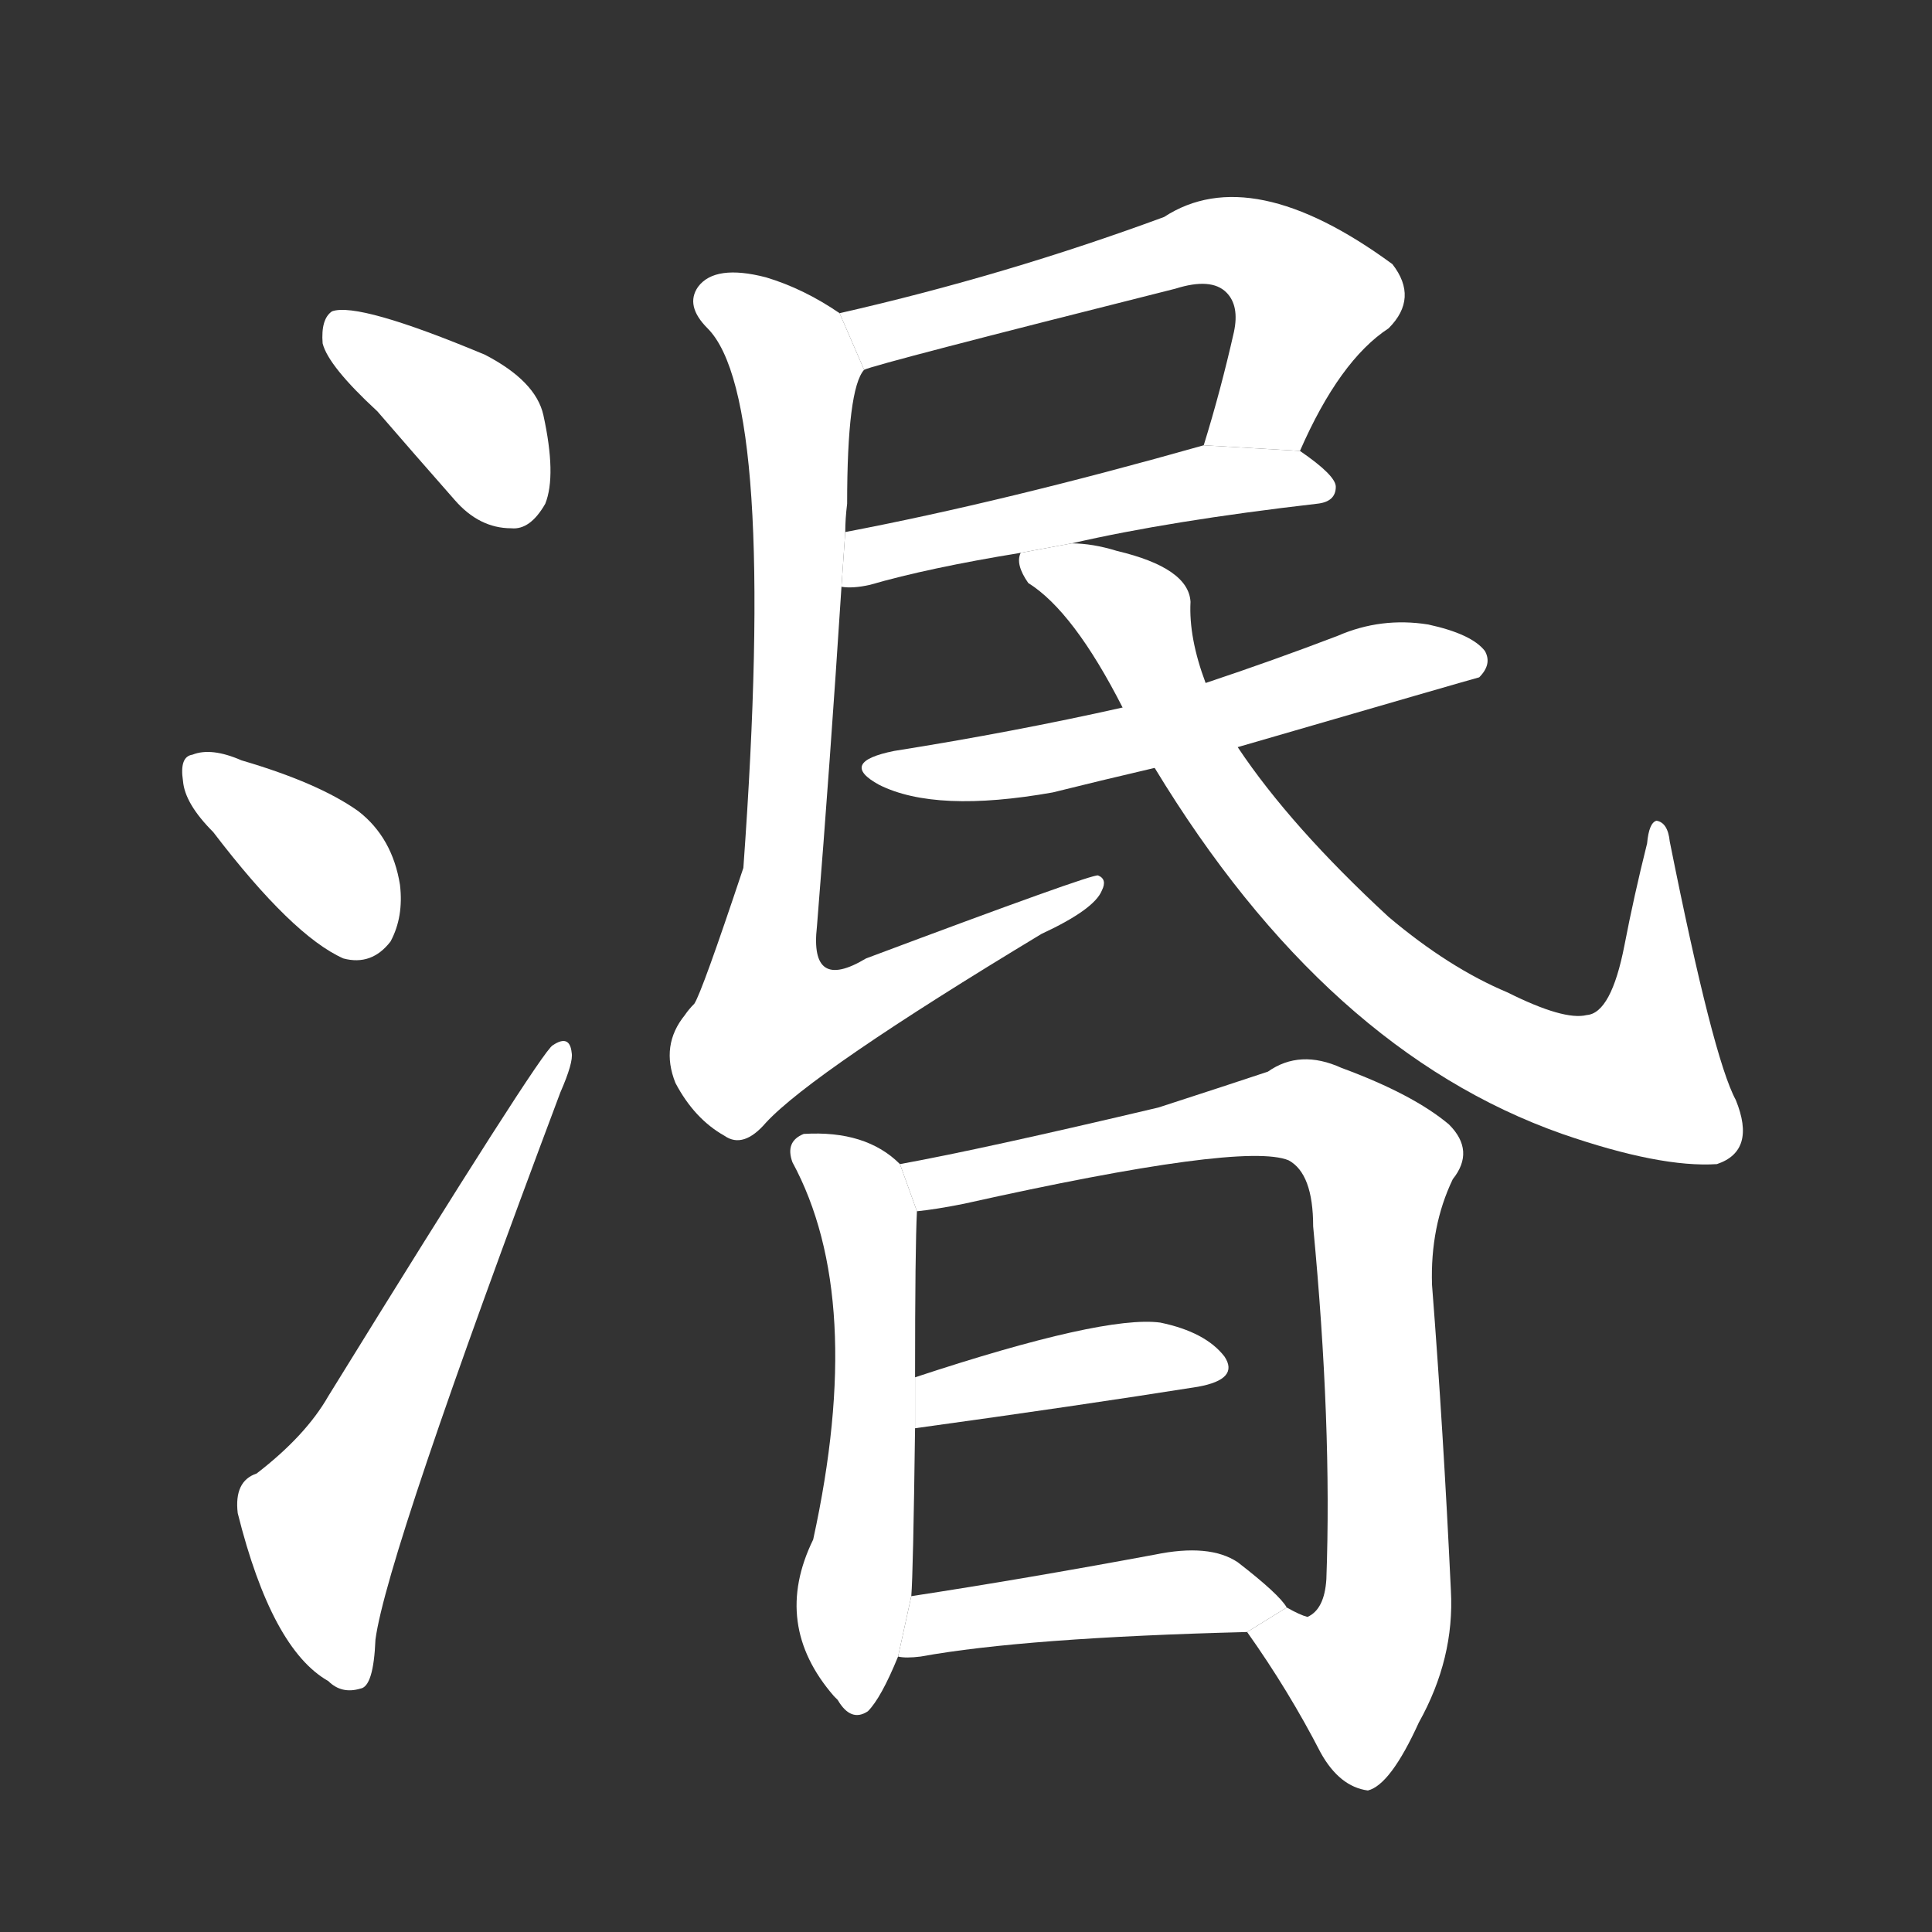 <!-- u6e63_min3_mixed_confused_pity -->
<!-- 6E63 -->
<!-- 6.0E+63 -->
<!-- 6.0E+63 -->
<svg viewBox="0 0 1024 1024">
  <rect x="0" y="0" width="1024" height="1024" fill="#333333" stroke="none"/>
  <g transform="scale(1, -1) translate(0, -900)">
    <path fill="#FFFFFF" d="M 200 682 Q 219 660 241 635 Q 254 620 271 620 Q 281 619 289 633 Q 295 648 288 680 Q 284 698 257 712 Q 190 740 176 735 Q 170 731 171 718 Q 174 706 200 682 Z"></path>
    <path fill="#FFFFFF" d="M 113 459 Q 155 404 182 392 Q 197 388 207 401 Q 214 414 212 431 Q 208 456 190 470 Q 169 485 128 497 Q 112 504 102 500 Q 95 499 97 486 Q 98 474 113 459 Z"></path>
    <path fill="#FFFFFF" d="M 136 119 Q 124 115 126 98 Q 144 26 174 9 Q 181 2 191 5 Q 198 6 199 31 Q 205 76 297 321 Q 304 337 303 342 Q 302 352 293 346 Q 287 343 174 160 Q 162 139 136 119 Z"></path>
    <path fill="#FFFFFF" d="M 689 661 Q 710 709 736 726 Q 752 742 738 760 Q 663 815 617 785 Q 533 754 445 734 L 458 704 Q 464 707 623 747 Q 642 753 650 745 Q 657 738 654 724 Q 647 693 638 664 L 689 661 Z"></path>
    <path fill="#FFFFFF" d="M 568 612 Q 620 624 698 633 Q 708 634 708 642 Q 708 648 689 661 L 638 664 Q 532 634 448 618 L 446 589 Q 452 588 461 590 Q 492 599 541 607 L 568 612 Z"></path>
    <path fill="#FFFFFF" d="M 445 734 Q 426 747 406 753 Q 379 760 370 748 Q 363 738 375 726 Q 412 689 394 440 Q 372 374 368 368 Q 365 365 363 362 Q 350 346 358 326 Q 368 307 384 298 Q 394 291 406 305 Q 431 332 552 405 Q 580 418 584 428 Q 587 434 582 436 Q 579 437 459 392 Q 429 374 433 409 Q 440 496 446 589 L 448 618 Q 448 625 449 633 Q 449 694 458 704 L 445 734 Z"></path>
    <path fill="#FFFFFF" d="M 656 504 Q 780 540 784 541 Q 791 548 787 555 Q 780 564 757 569 Q 732 573 709 563 Q 675 550 639 538 L 595 525 Q 537 512 474 502 Q 444 496 466 484 Q 496 469 558 480 Q 582 486 612 493 L 656 504 Z"></path>
    <path fill="#FFFFFF" d="M 612 493 Q 703 343 828 299 Q 880 281 910 283 Q 931 290 920 317 Q 908 339 885 454 Q 884 464 878 465 Q 874 464 873 453 Q 866 425 861 399 Q 854 363 841 362 Q 829 359 799 374 Q 768 387 736 414 Q 684 462 656 504 L 639 538 Q 630 562 631 581 Q 630 599 592 608 Q 579 612 568 612 L 541 607 Q 538 601 545 591 Q 569 576 595 525 L 612 493 Z"></path>
    <path fill="#FFFFFF" d="M 477 283 Q 459 301 426 299 Q 416 295 420 284 Q 459 212 431 84 Q 409 39 442 1 L 444 -1 Q 451 -13 460 -7 Q 467 0 476 22 L 483 54 Q 484 66 485 143 L 485 170 Q 485 239 486 258 L 477 283 Z"></path>
    <path fill="#FFFFFF" d="M 661 35 Q 683 4 700 -29 Q 710 -47 725 -49 Q 737 -46 752 -13 Q 771 21 769 57 Q 765 142 759 219 Q 758 250 770 275 Q 782 290 768 304 Q 749 320 711 334 Q 689 344 672 332 Q 651 325 614 313 Q 521 291 477 283 L 486 258 Q 496 259 511 262 Q 659 295 683 285 Q 696 278 696 250 Q 706 145 703 63 Q 702 47 693 43 Q 689 44 682 48 L 661 35 Z"></path>
    <path fill="#FFFFFF" d="M 485 143 Q 572 155 635 165 Q 657 169 649 181 Q 639 194 615 199 Q 585 203 485 170 L 485 143 Z"></path>
    <path fill="#FFFFFF" d="M 476 22 Q 480 21 488 22 Q 543 32 661 35 L 682 48 Q 678 55 656 72 Q 641 82 612 76 Q 542 63 483 54 L 476 22 Z"></path>
  </g>
</svg>
